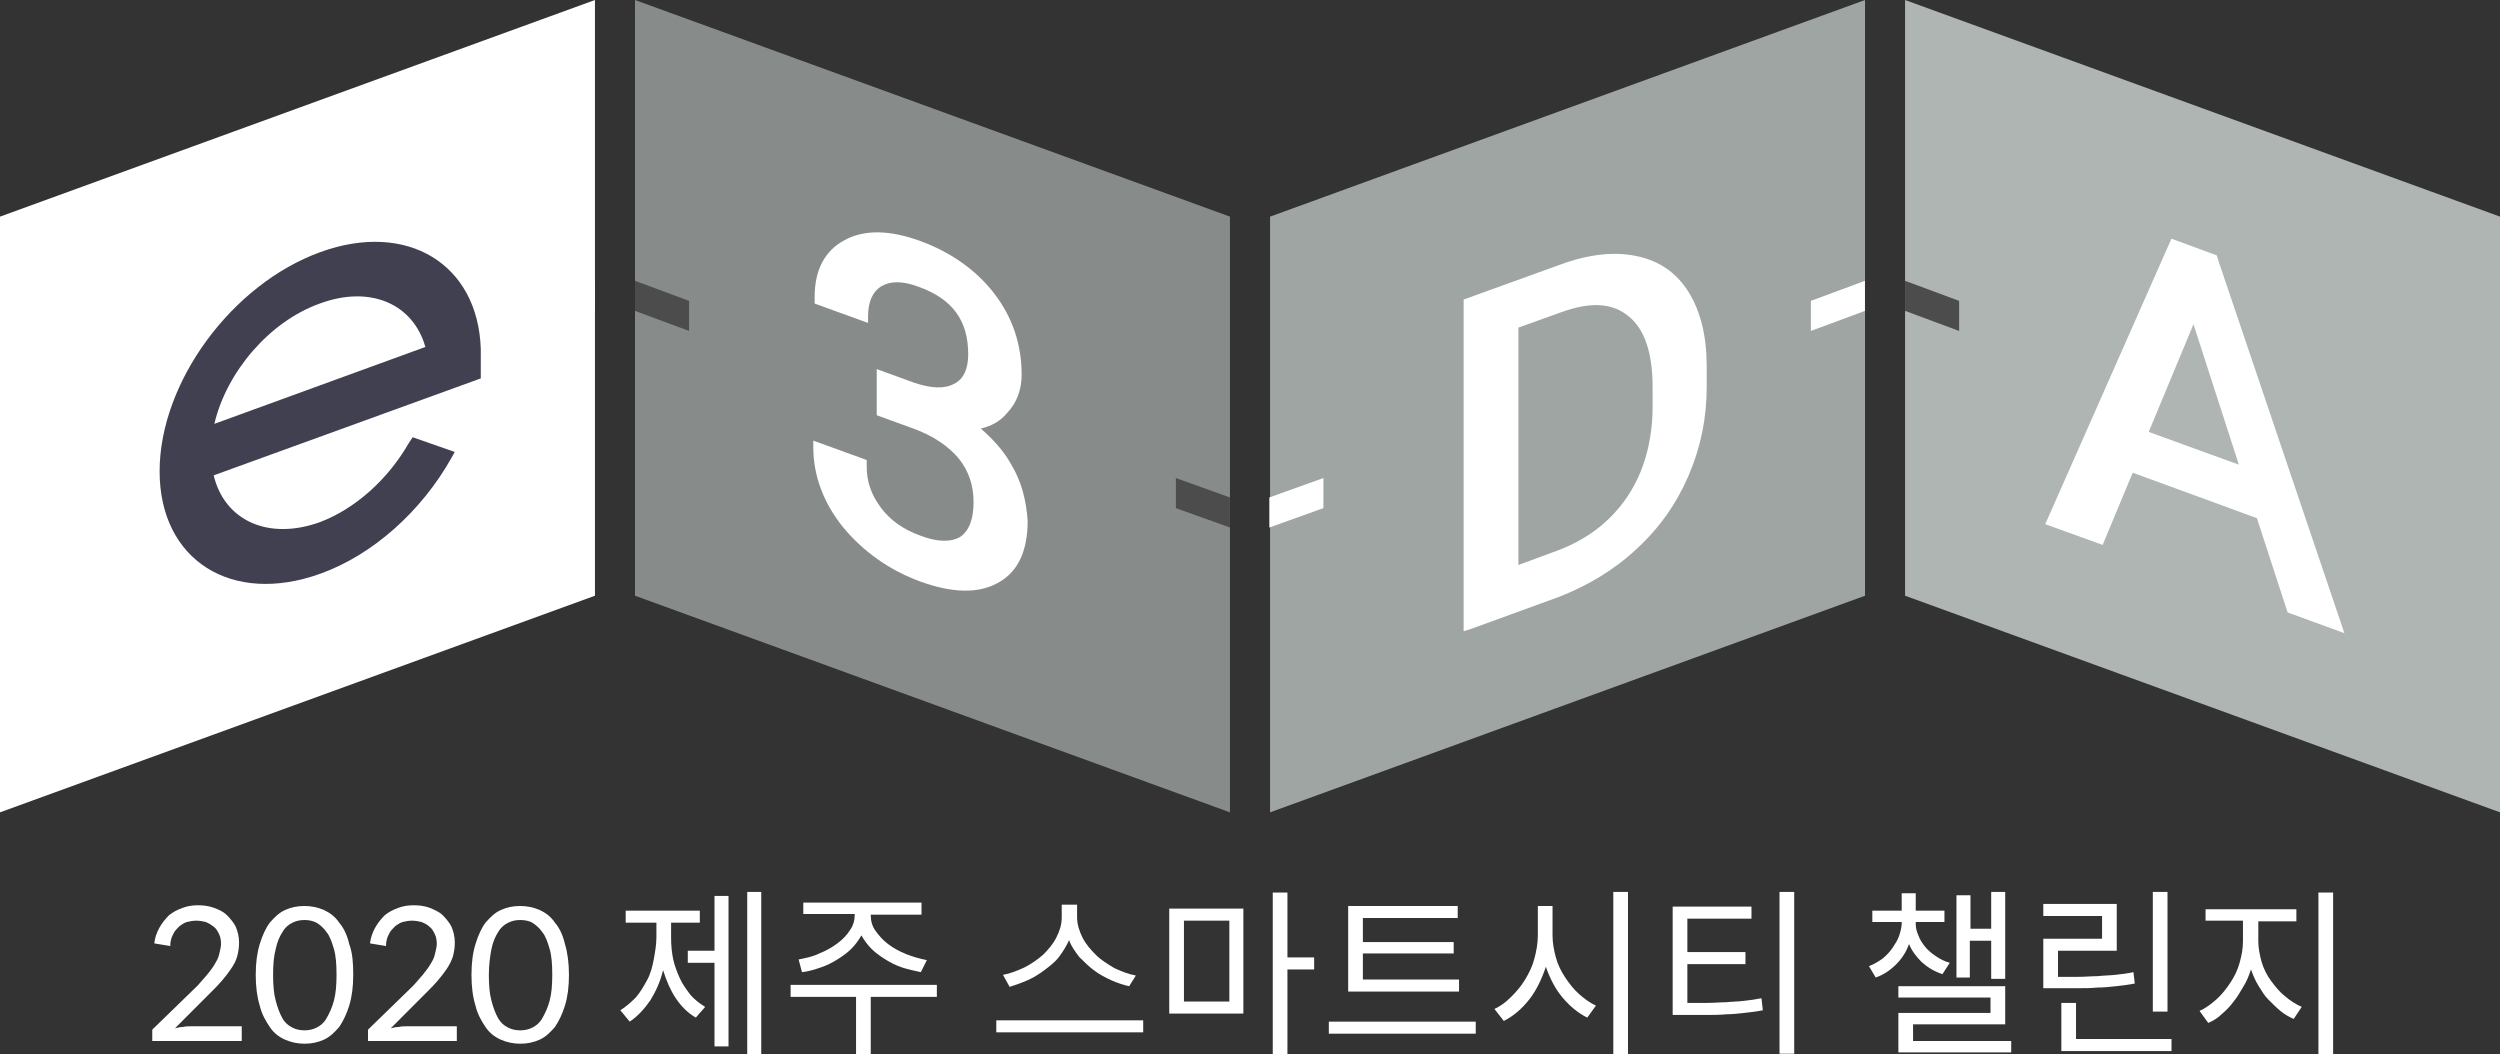 <svg width="147" height="62" viewBox="0 0 147 62" fill="none" xmlns="http://www.w3.org/2000/svg">
<rect x="0" y="0" width="147" height="62" fill="#333333" stroke="none"/>
<path d="M37.338 35.028V0L72.321 12.738V47.766L37.338 35.028Z" fill="#878C8A"/>
<path d="M0 47.766V12.738L34.983 0V35.028L0 47.766Z" fill="white"/>
<path d="M112.018 35.028V0L147.001 12.738V47.766L112.018 35.028Z" fill="#AEB5B3"/>
<path d="M74.68 47.766V12.738L109.663 0V35.028L74.68 47.766Z" fill="#9FA5A3"/>
<path d="M130.429 15.293L130.35 15.018L127.68 14.035L120.26 30.822L123.636 32.041L125.403 27.795L132.706 30.468L134.512 36.011L137.849 37.23L130.429 15.293ZM131.646 27.323L126.345 25.397L128.976 19.067L131.646 27.323Z" fill="white"/>
<path d="M99.294 17.181C98.587 16.041 97.567 15.333 96.231 15.058C94.936 14.783 93.405 14.94 91.716 15.569L86.062 17.613V37.113L86.455 36.995L91.638 35.108C93.365 34.439 94.936 33.496 96.231 32.277C97.567 31.058 98.587 29.604 99.294 27.953C100.001 26.302 100.354 24.572 100.354 22.763V21.545C100.354 19.776 100.001 18.321 99.294 17.181ZM97.174 22.763V23.864C97.174 25.948 96.663 27.756 95.682 29.211C94.7 30.665 93.326 31.727 91.52 32.395L89.282 33.221V19.264L91.795 18.36C93.522 17.731 94.818 17.81 95.76 18.596C96.703 19.343 97.174 20.758 97.174 22.763Z" fill="white"/>
<path d="M59.444 27.285C59.012 26.498 58.384 25.83 57.677 25.201C58.305 25.044 58.816 24.769 59.208 24.297C59.797 23.668 60.072 22.921 60.072 22.017C60.072 20.248 59.523 18.636 58.462 17.26C57.402 15.884 55.91 14.822 54.065 14.154C52.298 13.525 50.846 13.486 49.668 14.115C48.49 14.744 47.901 15.884 47.901 17.456V17.849L51.042 18.989V18.596C51.042 17.732 51.317 17.142 51.827 16.827C52.377 16.513 53.084 16.513 54.026 16.867C55.989 17.574 56.931 18.832 56.931 20.837C56.931 21.702 56.656 22.292 56.107 22.567C55.518 22.882 54.733 22.842 53.712 22.488L51.552 21.702V24.415L53.712 25.201C54.889 25.634 55.753 26.223 56.382 26.97C56.971 27.717 57.245 28.543 57.245 29.526C57.245 30.548 56.971 31.216 56.46 31.57C55.91 31.884 55.125 31.884 54.104 31.491C53.123 31.137 52.337 30.587 51.788 29.84C51.238 29.093 50.963 28.346 50.963 27.442V27.049L47.822 25.909V26.302C47.822 27.953 48.411 29.565 49.589 31.02C50.767 32.435 52.298 33.535 54.144 34.204C55.989 34.872 57.52 34.911 58.659 34.282C59.837 33.654 60.426 32.435 60.426 30.626C60.347 29.447 60.072 28.307 59.444 27.285Z" fill="white"/>
<path d="M24.03 26.064C22.813 28.186 20.889 29.916 18.808 30.703C15.745 31.803 13.193 30.585 12.565 27.951L28.27 22.25V20.52C28.113 15.527 23.951 12.972 18.847 14.82C13.625 16.707 9.385 22.486 9.385 27.715C9.385 32.943 13.625 35.617 18.847 33.73C21.91 32.629 24.776 30.073 26.543 26.928L26.739 26.575L24.265 25.71L24.03 26.064ZM12.604 24.923C13.311 21.896 15.824 18.909 18.808 17.847C21.792 16.746 24.305 17.886 25.011 20.402L12.604 24.923Z" fill="#404050"/>
<path d="M31.803 19.46V17.691L34.982 16.512V18.28L31.803 19.46Z" fill="white"/>
<path d="M37.338 16.512V18.28L40.517 19.46V17.691L37.338 16.512Z" fill="#4C4C4C"/>
<path d="M106.479 19.46V17.691L109.658 16.512V18.28L106.479 19.46Z" fill="white"/>
<path d="M112.018 16.512V18.28L115.197 19.46V17.691L112.018 16.512Z" fill="#4C4C4C"/>
<path d="M69.141 28.109V29.878L72.32 31.018V29.249L69.141 28.109Z" fill="#4C4C4C"/>
<path d="M74.637 31.018V29.249L77.816 28.109V29.878L74.637 31.018Z" fill="white"/>
<path d="M14.214 60.346V61.211H8.953V60.543L11.623 57.948C11.819 57.712 12.016 57.516 12.173 57.319C12.33 57.123 12.487 56.926 12.605 56.729C12.722 56.533 12.84 56.336 12.879 56.14C12.919 55.943 12.997 55.707 12.997 55.511C12.997 55.275 12.958 55.078 12.879 54.921C12.801 54.764 12.722 54.606 12.565 54.489C12.408 54.371 12.29 54.292 12.094 54.213C11.937 54.174 11.741 54.135 11.544 54.135C11.348 54.135 11.152 54.174 10.995 54.213C10.838 54.253 10.681 54.371 10.563 54.449C10.445 54.567 10.327 54.685 10.249 54.803C10.17 54.96 10.092 55.078 10.053 55.275C10.013 55.432 10.013 55.55 10.013 55.629L9.071 55.471C9.11 55.117 9.228 54.803 9.385 54.528C9.542 54.253 9.738 54.017 9.935 53.82C10.17 53.624 10.406 53.506 10.72 53.388C11.034 53.27 11.309 53.23 11.662 53.23C11.976 53.23 12.29 53.27 12.605 53.388C12.919 53.506 13.154 53.624 13.351 53.82C13.547 54.017 13.743 54.253 13.861 54.489C13.979 54.764 14.057 55.078 14.057 55.432C14.057 55.707 14.018 55.982 13.94 56.258C13.861 56.533 13.743 56.729 13.586 56.965C13.429 57.201 13.272 57.398 13.076 57.634C12.879 57.87 12.683 58.066 12.447 58.302L10.288 60.464C10.445 60.425 10.602 60.386 10.759 60.386C10.916 60.346 11.073 60.346 11.191 60.346H14.214Z" fill="white"/>
<path d="M20.77 57.321C20.77 58.028 20.691 58.618 20.534 59.129C20.377 59.64 20.18 60.033 19.945 60.387C19.67 60.702 19.395 60.977 19.042 61.134C18.689 61.291 18.335 61.37 17.903 61.37C17.511 61.37 17.118 61.291 16.765 61.134C16.411 60.977 16.097 60.741 15.862 60.387C15.626 60.033 15.39 59.64 15.273 59.129C15.116 58.618 15.037 58.028 15.037 57.321C15.037 56.613 15.116 56.023 15.273 55.512C15.43 55.001 15.626 54.569 15.862 54.254C16.137 53.94 16.411 53.665 16.765 53.507C17.118 53.35 17.471 53.272 17.903 53.272C18.296 53.272 18.689 53.35 19.042 53.507C19.395 53.665 19.709 53.901 19.945 54.254C20.22 54.569 20.416 55.001 20.534 55.512C20.73 56.023 20.77 56.652 20.77 57.321ZM19.788 57.321C19.788 56.692 19.749 56.181 19.631 55.788C19.513 55.394 19.395 55.041 19.199 54.805C19.042 54.569 18.806 54.372 18.61 54.254C18.374 54.136 18.139 54.097 17.903 54.097C17.668 54.097 17.432 54.136 17.197 54.254C16.961 54.372 16.765 54.529 16.608 54.805C16.451 55.041 16.294 55.394 16.215 55.788C16.097 56.22 16.058 56.731 16.058 57.321C16.058 57.91 16.097 58.422 16.215 58.854C16.333 59.286 16.451 59.601 16.608 59.876C16.765 60.151 16.961 60.309 17.197 60.426C17.432 60.544 17.668 60.584 17.903 60.584C18.139 60.584 18.374 60.544 18.61 60.426C18.846 60.309 19.042 60.151 19.199 59.876C19.356 59.601 19.513 59.286 19.631 58.854C19.749 58.422 19.788 57.91 19.788 57.321Z" fill="white"/>
<path d="M26.861 60.346V61.211H21.639V60.543L24.308 57.948C24.505 57.712 24.701 57.516 24.858 57.319C25.015 57.123 25.172 56.926 25.29 56.729C25.408 56.533 25.526 56.336 25.565 56.14C25.604 55.943 25.683 55.707 25.683 55.511C25.683 55.275 25.643 55.078 25.565 54.921C25.486 54.764 25.408 54.606 25.251 54.489C25.133 54.371 24.976 54.292 24.78 54.213C24.623 54.174 24.426 54.135 24.23 54.135C24.034 54.135 23.837 54.174 23.68 54.213C23.523 54.253 23.366 54.371 23.248 54.449C23.131 54.567 23.013 54.685 22.934 54.803C22.856 54.96 22.777 55.078 22.738 55.275C22.699 55.432 22.699 55.55 22.699 55.629L21.756 55.471C21.796 55.117 21.913 54.803 22.071 54.528C22.228 54.253 22.424 54.017 22.62 53.82C22.856 53.624 23.091 53.506 23.405 53.388C23.72 53.27 23.994 53.23 24.348 53.23C24.662 53.23 24.976 53.27 25.29 53.388C25.565 53.506 25.84 53.624 26.036 53.82C26.232 54.017 26.429 54.253 26.547 54.489C26.664 54.764 26.743 55.078 26.743 55.432C26.743 55.707 26.704 55.982 26.625 56.258C26.547 56.493 26.429 56.729 26.272 56.965C26.115 57.201 25.958 57.398 25.761 57.634C25.565 57.87 25.369 58.066 25.133 58.302L22.974 60.464C23.131 60.425 23.288 60.386 23.445 60.386C23.602 60.346 23.759 60.346 23.877 60.346H26.861Z" fill="white"/>
<path d="M33.455 57.321C33.455 58.028 33.377 58.618 33.219 59.129C33.062 59.64 32.866 60.033 32.63 60.387C32.356 60.702 32.081 60.977 31.727 61.134C31.374 61.291 31.021 61.37 30.589 61.37C30.196 61.37 29.804 61.291 29.45 61.134C29.097 60.977 28.783 60.741 28.547 60.387C28.312 60.033 28.076 59.64 27.958 59.129C27.801 58.618 27.723 58.028 27.723 57.321C27.723 56.613 27.801 56.023 27.958 55.512C28.115 55.001 28.312 54.569 28.547 54.254C28.822 53.94 29.097 53.665 29.45 53.507C29.804 53.35 30.157 53.272 30.589 53.272C30.982 53.272 31.374 53.35 31.727 53.507C32.081 53.665 32.395 53.901 32.63 54.254C32.905 54.569 33.102 55.001 33.219 55.512C33.377 56.023 33.455 56.652 33.455 57.321ZM32.473 57.321C32.473 56.692 32.434 56.181 32.316 55.788C32.199 55.394 32.081 55.041 31.884 54.805C31.727 54.569 31.492 54.372 31.296 54.254C31.099 54.136 30.824 54.097 30.589 54.097C30.353 54.097 30.118 54.136 29.882 54.254C29.646 54.372 29.45 54.529 29.293 54.805C29.136 55.041 28.979 55.394 28.901 55.788C28.822 56.181 28.744 56.731 28.744 57.321C28.744 57.91 28.783 58.422 28.901 58.854C29.018 59.286 29.136 59.601 29.293 59.876C29.45 60.151 29.646 60.309 29.882 60.426C30.118 60.544 30.353 60.584 30.589 60.584C30.824 60.584 31.06 60.544 31.296 60.426C31.531 60.309 31.727 60.151 31.884 59.876C32.042 59.601 32.199 59.286 32.316 58.854C32.434 58.422 32.473 57.91 32.473 57.321Z" fill="white"/>
<path d="M39.461 55.158C39.461 55.59 39.5 55.983 39.578 56.377C39.657 56.77 39.814 57.163 39.971 57.517C40.128 57.871 40.364 58.185 40.599 58.5C40.835 58.775 41.149 59.011 41.463 59.207L40.913 59.836C40.442 59.561 40.05 59.168 39.735 58.696C39.421 58.224 39.186 57.674 38.989 57.045C38.832 57.713 38.557 58.303 38.243 58.814C37.89 59.325 37.497 59.758 37.026 60.072L36.477 59.404C36.791 59.207 37.105 58.932 37.38 58.657C37.654 58.342 37.851 57.989 38.047 57.635C38.243 57.281 38.361 56.848 38.44 56.416C38.518 55.983 38.597 55.551 38.597 55.119V54.254H36.791V53.546H41.149V54.254H39.461V55.158V55.158ZM42.013 52.681H42.837V61.527H42.013V56.612H40.442V55.905H42.013V52.681ZM44.761 52.445V61.998H43.937V52.445H44.761Z" fill="white"/>
<path d="M55.087 58.617H51.2V61.998H50.336V58.617H46.488V57.91H55.087V58.617ZM46.959 56.416C47.352 56.337 47.784 56.259 48.177 56.062C48.569 55.905 48.923 55.708 49.237 55.472C49.551 55.236 49.786 55.001 49.983 54.686C50.179 54.411 50.258 54.096 50.258 53.782V53.742H47.234V53.074H54.184V53.782H51.2V53.821C51.2 54.136 51.278 54.45 51.475 54.725C51.671 55.001 51.907 55.276 52.221 55.512C52.535 55.748 52.888 55.944 53.281 56.101C53.673 56.259 54.105 56.377 54.498 56.455L54.145 57.163C53.791 57.084 53.398 57.006 53.045 56.888C52.692 56.77 52.378 56.612 52.064 56.416C51.749 56.219 51.475 56.023 51.239 55.787C51.004 55.551 50.807 55.276 50.65 55.001C50.493 55.276 50.297 55.551 50.061 55.787C49.826 56.023 49.551 56.219 49.237 56.416C48.923 56.612 48.608 56.77 48.255 56.888C47.902 57.006 47.548 57.123 47.156 57.163L46.959 56.416Z" fill="white"/>
<path d="M67.22 59.995V60.702H58.582V59.995H67.22ZM66.395 57.99C66.042 57.911 65.689 57.793 65.335 57.636C64.982 57.478 64.629 57.282 64.314 57.046C64 56.81 63.725 56.535 63.451 56.26C63.215 55.945 62.98 55.631 62.862 55.277C62.705 55.631 62.508 55.945 62.273 56.26C62.037 56.574 61.723 56.81 61.409 57.046C61.095 57.282 60.781 57.478 60.427 57.636C60.074 57.793 59.721 57.911 59.367 58.029L58.975 57.321C59.407 57.243 59.799 57.085 60.231 56.889C60.624 56.692 61.016 56.417 61.33 56.142C61.645 55.827 61.919 55.513 62.116 55.12C62.312 54.727 62.43 54.373 62.43 53.94V53.193H63.333V53.94C63.333 54.333 63.451 54.727 63.647 55.12C63.843 55.513 64.118 55.827 64.432 56.142C64.746 56.456 65.139 56.692 65.531 56.928C65.963 57.125 66.356 57.282 66.788 57.361L66.395 57.99Z" fill="white"/>
<path d="M68.752 53.426H73.11V59.598H68.752V53.426ZM69.616 58.891H72.286V54.134H69.616V58.891ZM77.272 57.004H75.701V61.996H74.838V52.482H75.701V56.296H77.272V57.004Z" fill="white"/>
<path d="M86.773 60.073V60.78H78.135V60.073H86.773ZM85.791 58.304H79.273V53.272H85.713V53.979H80.137V55.394H85.477V56.063H80.137V57.596H85.791V58.304V58.304Z" fill="white"/>
<path d="M91.289 55.001C91.289 55.433 91.367 55.866 91.485 56.298C91.603 56.73 91.799 57.124 92.035 57.477C92.27 57.831 92.545 58.185 92.859 58.46C93.174 58.736 93.488 58.971 93.841 59.129L93.331 59.836C92.781 59.561 92.31 59.168 91.878 58.657C91.446 58.146 91.132 57.517 90.896 56.848C90.661 57.556 90.347 58.224 89.915 58.775C89.483 59.325 88.972 59.758 88.423 60.033L87.873 59.325C88.226 59.168 88.54 58.932 88.855 58.617C89.169 58.303 89.444 57.989 89.679 57.595C89.915 57.202 90.111 56.809 90.229 56.337C90.347 55.905 90.425 55.433 90.425 55.001V53.271H91.289V55.001V55.001ZM95.726 52.445V61.998H94.862V52.445H95.726Z" fill="white"/>
<path d="M99.178 58.971C99.61 58.971 100.003 58.971 100.395 58.971C100.788 58.971 101.141 58.932 101.495 58.932C101.848 58.893 102.201 58.893 102.515 58.853C102.869 58.814 103.183 58.775 103.575 58.696L103.654 59.404C103.261 59.482 102.908 59.522 102.555 59.561C102.201 59.6 101.848 59.64 101.495 59.64C101.141 59.679 100.749 59.679 100.356 59.679C99.963 59.679 99.531 59.679 99.1 59.679H98.353V53.31H102.987V54.018H99.217V55.983H102.633V56.691H99.217V58.971H99.178ZM105.499 52.445V61.959H104.636V52.445H105.499Z" fill="white"/>
<path d="M114.215 57.281C113.744 57.124 113.352 56.888 112.998 56.573C112.684 56.259 112.409 55.905 112.252 55.512C112.095 55.944 111.86 56.337 111.506 56.691C111.153 57.045 110.76 57.32 110.289 57.477L109.896 56.809C110.211 56.691 110.446 56.534 110.682 56.377C110.917 56.18 111.114 55.983 111.271 55.748C111.428 55.512 111.585 55.276 111.663 55.04C111.742 54.804 111.82 54.529 111.82 54.293V54.214H110.093V53.546H111.82V52.524H112.645V53.546H114.333V54.214H112.645V54.293C112.645 54.529 112.684 54.765 112.802 55.001C112.88 55.237 113.037 55.472 113.195 55.669C113.352 55.866 113.587 56.062 113.823 56.219C114.058 56.377 114.333 56.534 114.647 56.612L114.215 57.281ZM118.259 61.212V61.88H111.624V59.561H117.042V58.657H111.624V57.989H117.906V60.229H112.488V61.212H118.259V61.212ZM115.825 57.477H115.04V52.642H115.864V54.608H117.082V52.445H117.906V57.556H117.082V55.315H115.825V57.477Z" fill="white"/>
<path d="M125.525 57.831C125.133 57.91 124.779 57.949 124.426 57.989C124.073 58.028 123.719 58.067 123.327 58.067C122.973 58.106 122.581 58.106 122.188 58.106C121.796 58.106 121.364 58.106 120.932 58.106H120.146V55.197H123.602V53.861H120.146V53.153H124.465V55.905H121.01V57.438C121.442 57.438 121.835 57.438 122.227 57.438C122.62 57.438 122.973 57.399 123.327 57.399C123.68 57.359 124.033 57.359 124.387 57.32C124.74 57.281 125.094 57.242 125.447 57.163L125.525 57.831ZM127.685 61.094V61.802H121.207V58.971H122.07V61.094H127.685V61.094ZM127.449 59.482H126.586V52.445H127.449V59.482Z" fill="white"/>
<path d="M132.789 55.352C132.789 55.745 132.868 56.139 132.985 56.571C133.103 56.964 133.3 57.357 133.535 57.672C133.771 57.986 134.046 58.34 134.36 58.576C134.674 58.851 134.988 59.048 135.341 59.205L134.87 59.913C134.595 59.795 134.32 59.638 134.085 59.441C133.849 59.244 133.614 59.008 133.378 58.773C133.142 58.537 132.985 58.261 132.789 57.947C132.593 57.633 132.475 57.318 132.357 57.004C132.239 57.357 132.122 57.672 131.925 57.986C131.729 58.301 131.572 58.615 131.336 58.891C131.14 59.166 130.904 59.402 130.63 59.638C130.394 59.873 130.119 60.031 129.844 60.149L129.334 59.441C129.687 59.284 130.001 59.048 130.316 58.773C130.63 58.497 130.904 58.144 131.14 57.79C131.376 57.436 131.572 57.043 131.69 56.61C131.808 56.178 131.886 55.785 131.886 55.352V54.134H129.687V53.465H135.027V54.173H132.789V55.352V55.352ZM137.187 52.482V61.996H136.323V52.482H137.187Z" fill="white"/>
</svg>
